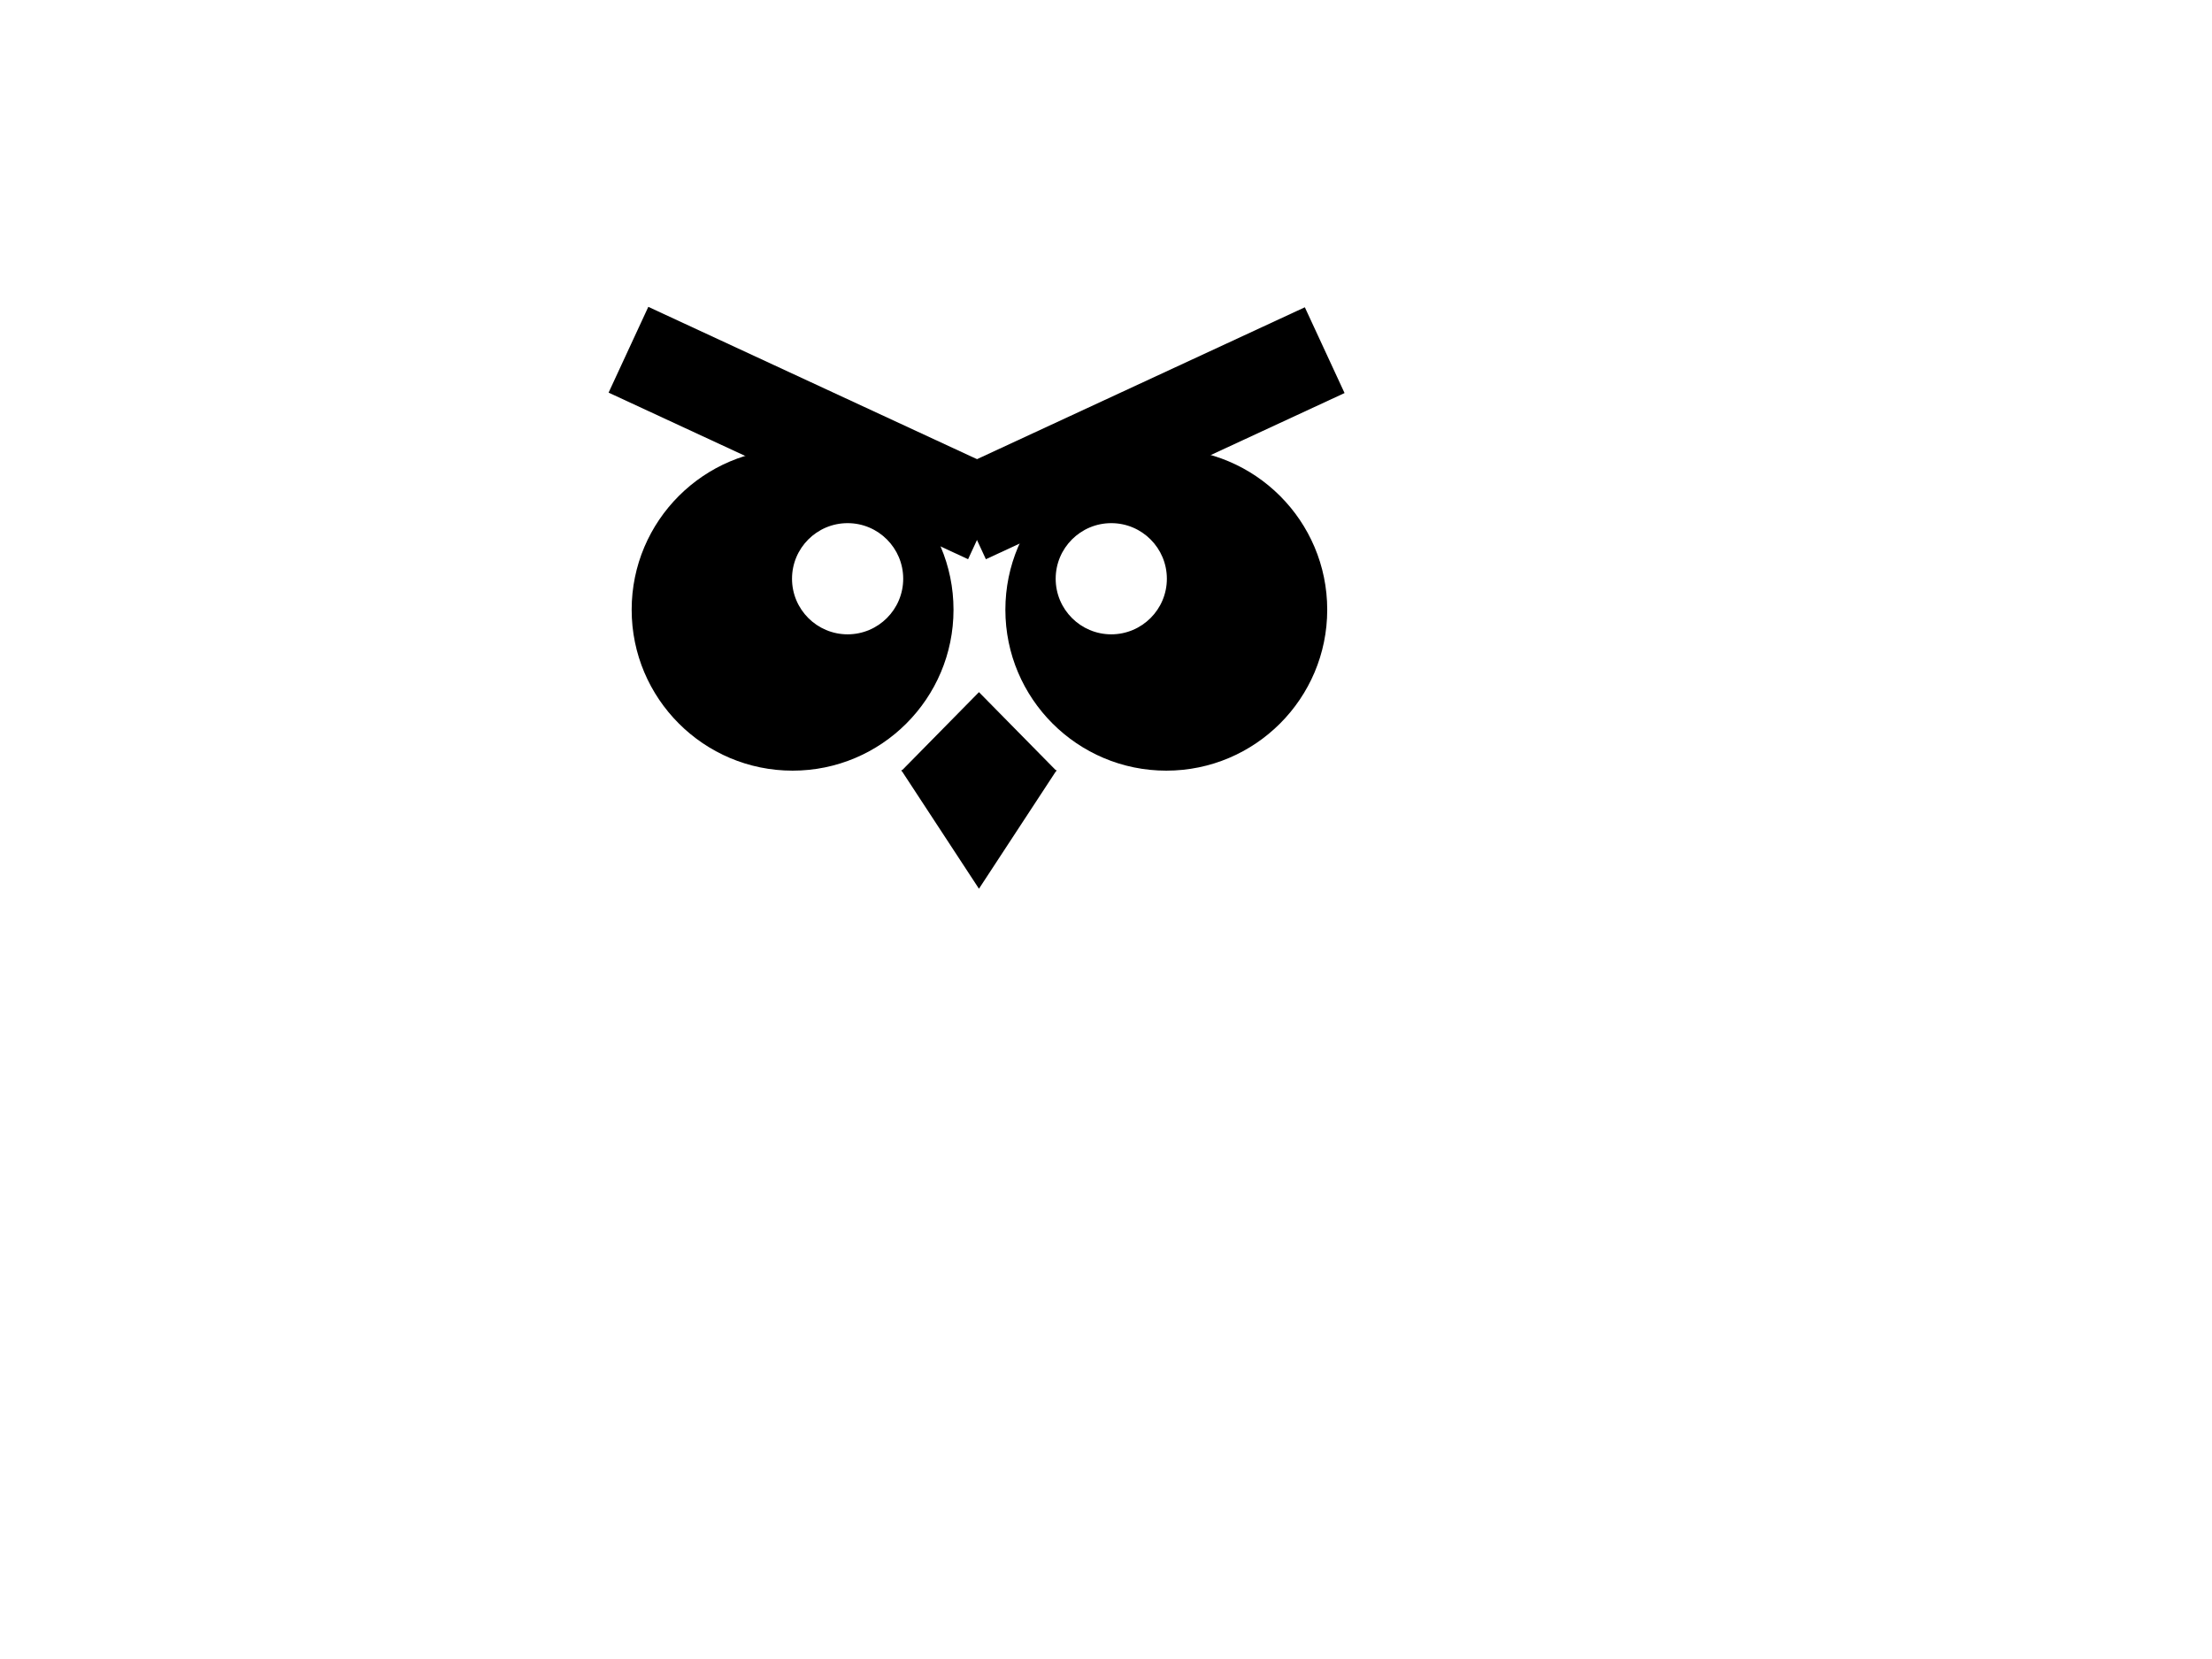 <?xml version="1.0" encoding="UTF-8" standalone="no"?>
<!DOCTYPE svg PUBLIC "-//W3C//DTD SVG 1.1//EN" "http://www.w3.org/Graphics/SVG/1.1/DTD/svg11.dtd">
<svg width="100%" height="100%" viewBox="0 0 2048 1536" version="1.1" xmlns="http://www.w3.org/2000/svg" xmlns:xlink="http://www.w3.org/1999/xlink" xml:space="preserve" style="fill-rule:evenodd;clip-rule:evenodd;stroke-linejoin:round;stroke-miterlimit:1.414;">
    <g id="owl_black">
        <path d="M733.823,415.529C816.055,415.529 882.817,482.291 882.817,564.523C882.817,646.755 816.055,713.517 733.823,713.517C651.591,713.517 584.829,646.755 584.829,564.523C584.829,482.291 651.591,415.529 733.823,415.529ZM784.769,484.359C813.176,484.359 836.239,507.422 836.239,535.829C836.239,564.236 813.176,587.299 784.769,587.299C756.362,587.299 733.299,564.236 733.299,535.829C733.299,507.422 756.362,484.359 784.769,484.359Z" style="fill:black;"/>
        <g transform="matrix(-1,0,0,1,1813.65,0)">
            <path d="M733.823,415.529C816.055,415.529 882.817,482.291 882.817,564.523C882.817,646.755 816.055,713.517 733.823,713.517C651.591,713.517 584.829,646.755 584.829,564.523C584.829,482.291 651.591,415.529 733.823,415.529ZM784.769,484.359C813.176,484.359 836.239,507.422 836.239,535.829C836.239,564.236 813.176,587.299 784.769,587.299C756.362,587.299 733.299,564.236 733.299,535.829C733.299,507.422 756.362,484.359 784.769,484.359Z" style="fill:black;"/>
        </g>
        <g transform="matrix(0.874,0.405,-0.42,0.907,310.004,73.845)">
            <rect x="365.133" y="68.775" width="380.827" height="87.554" style="fill:black;"/>
        </g>
        <g transform="matrix(-0.872,0.404,0.42,0.907,1497.61,74.602)">
            <rect x="365.133" y="68.775" width="380.827" height="87.554" style="fill:black;"/>
        </g>
        <g transform="matrix(1,0,0,0.508,-19.027,204.291)">
            <path d="M925.406,859.317L997.34,1003.19L853.473,1003.19L925.406,859.317Z" style="fill:black;"/>
        </g>
        <g transform="matrix(1,0,0,-0.763,-19.027,1478.5)">
            <path d="M925.406,859.317L997.34,1003.19L853.473,1003.19L925.406,859.317Z" style="fill:black;"/>
        </g>
    </g>
</svg>
